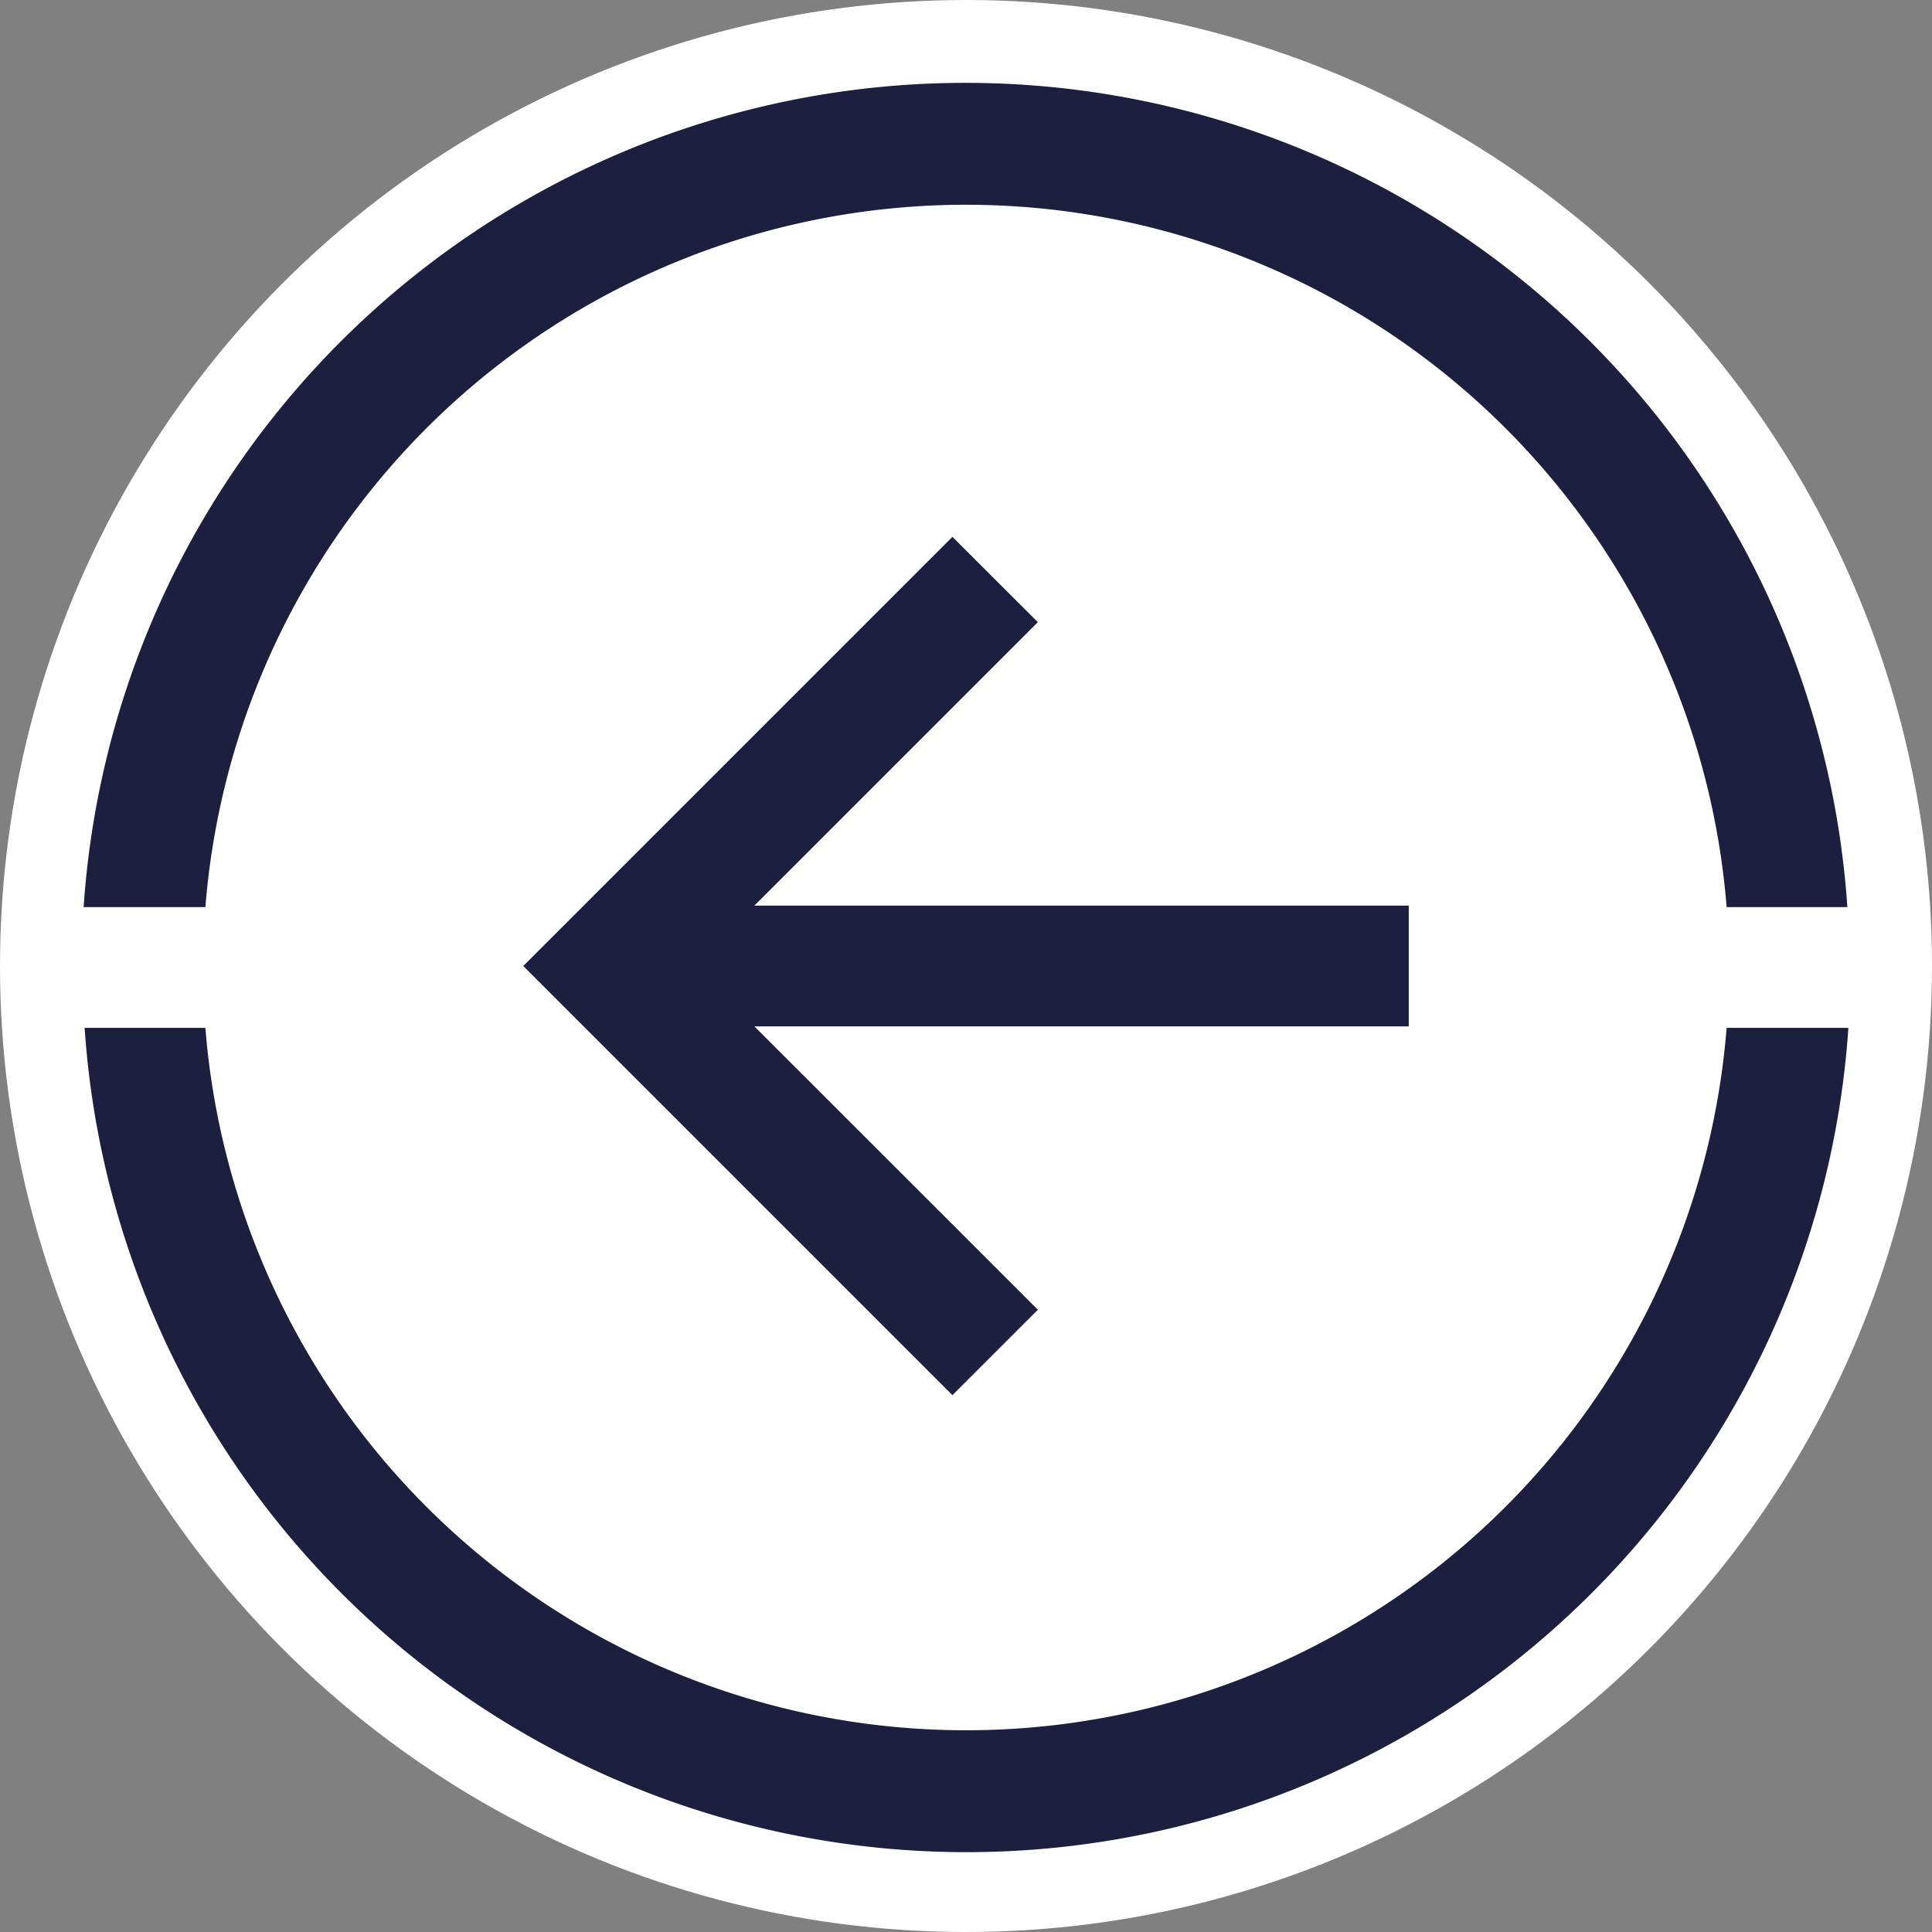 <svg xmlns="http://www.w3.org/2000/svg" viewBox="0 0 192 192"><rect x="0" y="0" width="192" height="192" fill="#808080" stroke="none"/><defs><style>.cls-1{fill:#fff;}.cls-2{fill:#1c1f3e;}</style></defs><g id="Capa_2" data-name="Capa 2"><g id="flecha_copia" data-name="flecha copia"><circle class="cls-1" cx="96" cy="96" r="96"/><path class="cls-2" d="M20.41,90.15a75.83,75.83,0,0,1,151.18,0h12a87.84,87.84,0,0,0-175.28,0Z"/><path class="cls-2" d="M171.59,102.15a75.83,75.83,0,0,1-151.18,0h-12a87.84,87.84,0,0,0,175.28,0Z"/><polygon class="cls-2" points="140 90 74.97 90 103.14 61.83 94.65 53.35 52 96 94.65 138.65 103.14 130.16 74.97 102 140 102 140 90"/></g></g></svg>